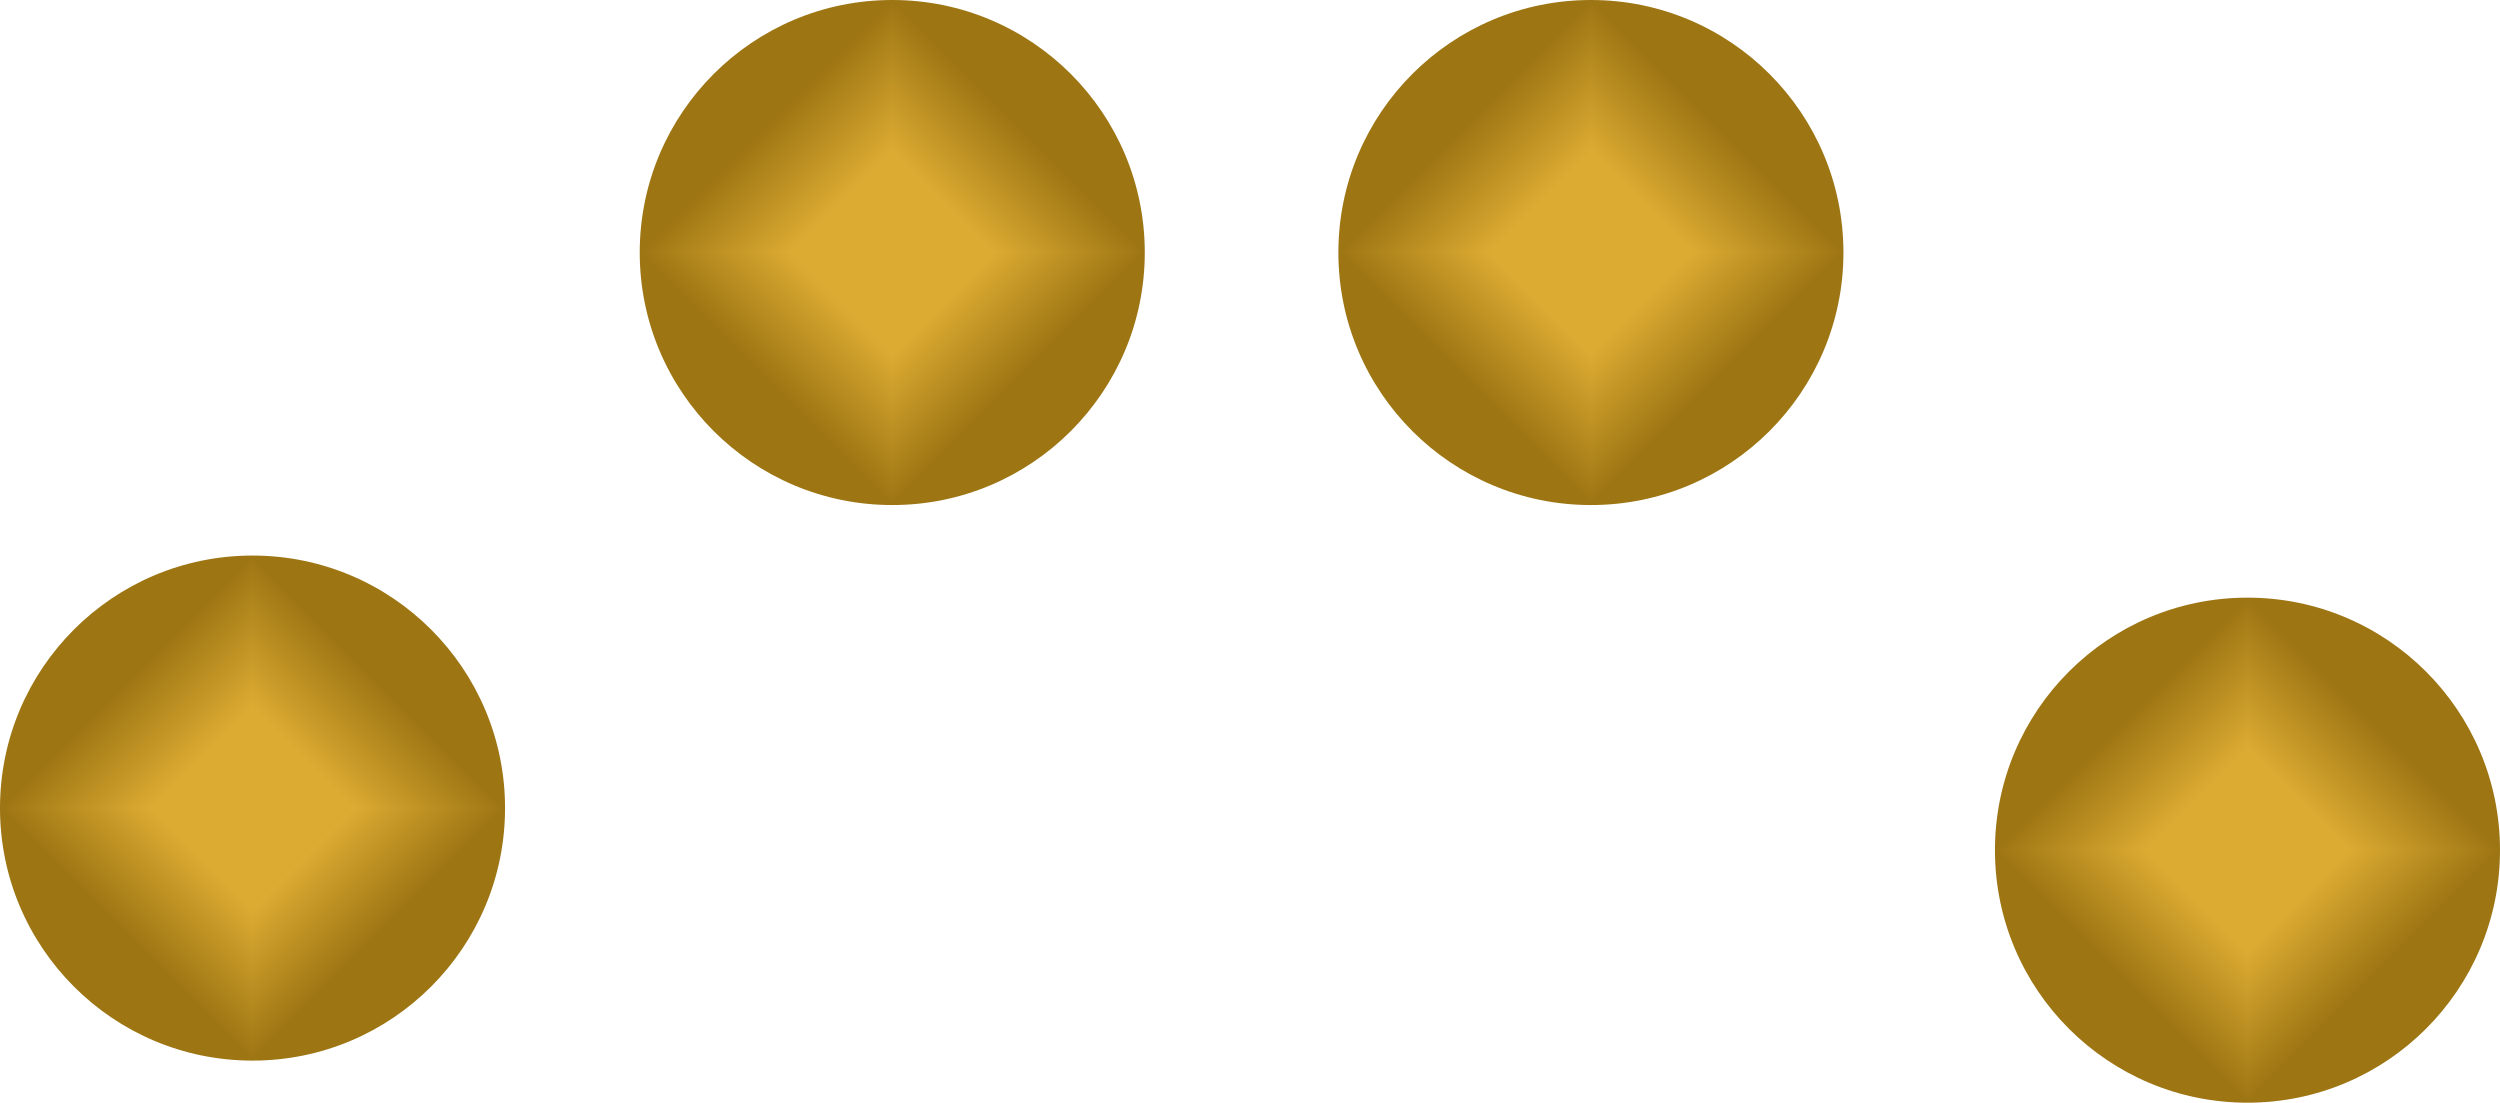 <svg width="297" height="131" viewBox="0 0 297 131" fill="none" xmlns="http://www.w3.org/2000/svg">
<g clip-path="url(#paint0_diamond_16_6_clip_path)" data-figma-skip-parse="true"><g transform="matrix(0 0.03 -0.03 0 267 101)"><rect x="0" y="0" width="1033.33" height="1033.33" fill="url(#paint0_diamond_16_6)" opacity="1" shape-rendering="crispEdges"/><rect x="0" y="0" width="1033.33" height="1033.33" transform="scale(1 -1)" fill="url(#paint0_diamond_16_6)" opacity="1" shape-rendering="crispEdges"/><rect x="0" y="0" width="1033.33" height="1033.33" transform="scale(-1 1)" fill="url(#paint0_diamond_16_6)" opacity="1" shape-rendering="crispEdges"/><rect x="0" y="0" width="1033.33" height="1033.33" transform="scale(-1)" fill="url(#paint0_diamond_16_6)" opacity="1" shape-rendering="crispEdges"/></g></g><circle cx="267" cy="101" r="30" data-figma-gradient-fill="{&#34;type&#34;:&#34;GRADIENT_DIAMOND&#34;,&#34;stops&#34;:[{&#34;color&#34;:{&#34;r&#34;:0.86274510622024536,&#34;g&#34;:0.67058825492858887,&#34;b&#34;:0.19607843458652496,&#34;a&#34;:1.0},&#34;position&#34;:0.40000000596046448},{&#34;color&#34;:{&#34;r&#34;:0.61568629741668701,&#34;g&#34;:0.45882353186607361,&#34;b&#34;:0.074509806931018829,&#34;a&#34;:1.0},&#34;position&#34;:1.0}],&#34;stopsVar&#34;:[{&#34;color&#34;:{&#34;r&#34;:0.86274510622024536,&#34;g&#34;:0.67058825492858887,&#34;b&#34;:0.19607843458652496,&#34;a&#34;:1.0},&#34;position&#34;:0.40000000596046448},{&#34;color&#34;:{&#34;r&#34;:0.61568629741668701,&#34;g&#34;:0.45882353186607361,&#34;b&#34;:0.074509806931018829,&#34;a&#34;:1.0},&#34;position&#34;:1.0}],&#34;transform&#34;:{&#34;m00&#34;:3.6739406106950628e-15,&#34;m01&#34;:-60.0,&#34;m02&#34;:297.0,&#34;m10&#34;:60.0,&#34;m11&#34;:3.6739406106950628e-15,&#34;m12&#34;:71.0},&#34;opacity&#34;:1.0,&#34;blendMode&#34;:&#34;NORMAL&#34;,&#34;visible&#34;:true}"/>
<g clip-path="url(#paint1_diamond_16_6_clip_path)" data-figma-skip-parse="true"><g transform="matrix(0 0.03 -0.03 0 106 30)"><rect x="0" y="0" width="1033.33" height="1033.33" fill="url(#paint1_diamond_16_6)" opacity="1" shape-rendering="crispEdges"/><rect x="0" y="0" width="1033.33" height="1033.33" transform="scale(1 -1)" fill="url(#paint1_diamond_16_6)" opacity="1" shape-rendering="crispEdges"/><rect x="0" y="0" width="1033.33" height="1033.33" transform="scale(-1 1)" fill="url(#paint1_diamond_16_6)" opacity="1" shape-rendering="crispEdges"/><rect x="0" y="0" width="1033.33" height="1033.33" transform="scale(-1)" fill="url(#paint1_diamond_16_6)" opacity="1" shape-rendering="crispEdges"/></g></g><circle cx="106" cy="30" r="30" data-figma-gradient-fill="{&#34;type&#34;:&#34;GRADIENT_DIAMOND&#34;,&#34;stops&#34;:[{&#34;color&#34;:{&#34;r&#34;:0.86274510622024536,&#34;g&#34;:0.67058825492858887,&#34;b&#34;:0.19607843458652496,&#34;a&#34;:1.0},&#34;position&#34;:0.40000000596046448},{&#34;color&#34;:{&#34;r&#34;:0.61568629741668701,&#34;g&#34;:0.45882353186607361,&#34;b&#34;:0.074509806931018829,&#34;a&#34;:1.0},&#34;position&#34;:1.0}],&#34;stopsVar&#34;:[{&#34;color&#34;:{&#34;r&#34;:0.86274510622024536,&#34;g&#34;:0.67058825492858887,&#34;b&#34;:0.19607843458652496,&#34;a&#34;:1.0},&#34;position&#34;:0.40000000596046448},{&#34;color&#34;:{&#34;r&#34;:0.61568629741668701,&#34;g&#34;:0.45882353186607361,&#34;b&#34;:0.074509806931018829,&#34;a&#34;:1.0},&#34;position&#34;:1.0}],&#34;transform&#34;:{&#34;m00&#34;:3.6739406106950628e-15,&#34;m01&#34;:-60.0,&#34;m02&#34;:136.0,&#34;m10&#34;:60.0,&#34;m11&#34;:3.6739406106950628e-15,&#34;m12&#34;:-3.6739406106950628e-15},&#34;opacity&#34;:1.0,&#34;blendMode&#34;:&#34;NORMAL&#34;,&#34;visible&#34;:true}"/>
<g clip-path="url(#paint2_diamond_16_6_clip_path)" data-figma-skip-parse="true"><g transform="matrix(0 0.03 -0.03 0 189 30)"><rect x="0" y="0" width="1033.33" height="1033.33" fill="url(#paint2_diamond_16_6)" opacity="1" shape-rendering="crispEdges"/><rect x="0" y="0" width="1033.33" height="1033.33" transform="scale(1 -1)" fill="url(#paint2_diamond_16_6)" opacity="1" shape-rendering="crispEdges"/><rect x="0" y="0" width="1033.33" height="1033.33" transform="scale(-1 1)" fill="url(#paint2_diamond_16_6)" opacity="1" shape-rendering="crispEdges"/><rect x="0" y="0" width="1033.33" height="1033.33" transform="scale(-1)" fill="url(#paint2_diamond_16_6)" opacity="1" shape-rendering="crispEdges"/></g></g><circle cx="189" cy="30" r="30" data-figma-gradient-fill="{&#34;type&#34;:&#34;GRADIENT_DIAMOND&#34;,&#34;stops&#34;:[{&#34;color&#34;:{&#34;r&#34;:0.86274510622024536,&#34;g&#34;:0.67058825492858887,&#34;b&#34;:0.19607843458652496,&#34;a&#34;:1.0},&#34;position&#34;:0.40000000596046448},{&#34;color&#34;:{&#34;r&#34;:0.61568629741668701,&#34;g&#34;:0.45882353186607361,&#34;b&#34;:0.074509806931018829,&#34;a&#34;:1.0},&#34;position&#34;:1.0}],&#34;stopsVar&#34;:[{&#34;color&#34;:{&#34;r&#34;:0.86274510622024536,&#34;g&#34;:0.67058825492858887,&#34;b&#34;:0.19607843458652496,&#34;a&#34;:1.0},&#34;position&#34;:0.40000000596046448},{&#34;color&#34;:{&#34;r&#34;:0.61568629741668701,&#34;g&#34;:0.45882353186607361,&#34;b&#34;:0.074509806931018829,&#34;a&#34;:1.0},&#34;position&#34;:1.0}],&#34;transform&#34;:{&#34;m00&#34;:3.6739406106950628e-15,&#34;m01&#34;:-60.0,&#34;m02&#34;:219.0,&#34;m10&#34;:60.0,&#34;m11&#34;:3.6739406106950628e-15,&#34;m12&#34;:-3.6739406106950628e-15},&#34;opacity&#34;:1.0,&#34;blendMode&#34;:&#34;NORMAL&#34;,&#34;visible&#34;:true}"/>
<g clip-path="url(#paint3_diamond_16_6_clip_path)" data-figma-skip-parse="true"><g transform="matrix(0 0.03 -0.03 0 30 96)"><rect x="0" y="0" width="1033.33" height="1033.33" fill="url(#paint3_diamond_16_6)" opacity="1" shape-rendering="crispEdges"/><rect x="0" y="0" width="1033.33" height="1033.33" transform="scale(1 -1)" fill="url(#paint3_diamond_16_6)" opacity="1" shape-rendering="crispEdges"/><rect x="0" y="0" width="1033.33" height="1033.33" transform="scale(-1 1)" fill="url(#paint3_diamond_16_6)" opacity="1" shape-rendering="crispEdges"/><rect x="0" y="0" width="1033.33" height="1033.33" transform="scale(-1)" fill="url(#paint3_diamond_16_6)" opacity="1" shape-rendering="crispEdges"/></g></g><circle cx="30" cy="96" r="30" data-figma-gradient-fill="{&#34;type&#34;:&#34;GRADIENT_DIAMOND&#34;,&#34;stops&#34;:[{&#34;color&#34;:{&#34;r&#34;:0.86274510622024536,&#34;g&#34;:0.67058825492858887,&#34;b&#34;:0.19607843458652496,&#34;a&#34;:1.0},&#34;position&#34;:0.40000000596046448},{&#34;color&#34;:{&#34;r&#34;:0.61538463830947876,&#34;g&#34;:0.45932826399803162,&#34;b&#34;:0.073964498937129974,&#34;a&#34;:1.0},&#34;position&#34;:1.0}],&#34;stopsVar&#34;:[{&#34;color&#34;:{&#34;r&#34;:0.86274510622024536,&#34;g&#34;:0.67058825492858887,&#34;b&#34;:0.19607843458652496,&#34;a&#34;:1.0},&#34;position&#34;:0.40000000596046448},{&#34;color&#34;:{&#34;r&#34;:0.61538463830947876,&#34;g&#34;:0.45932826399803162,&#34;b&#34;:0.073964498937129974,&#34;a&#34;:1.0},&#34;position&#34;:1.0}],&#34;transform&#34;:{&#34;m00&#34;:3.6739406106950628e-15,&#34;m01&#34;:-60.0,&#34;m02&#34;:60.0,&#34;m10&#34;:60.0,&#34;m11&#34;:3.6739406106950628e-15,&#34;m12&#34;:66.0},&#34;opacity&#34;:1.0,&#34;blendMode&#34;:&#34;NORMAL&#34;,&#34;visible&#34;:true}"/>
<defs>
<clipPath id="paint0_diamond_16_6_clip_path"><circle cx="267" cy="101" r="30"/></clipPath><clipPath id="paint1_diamond_16_6_clip_path"><circle cx="106" cy="30" r="30"/></clipPath><clipPath id="paint2_diamond_16_6_clip_path"><circle cx="189" cy="30" r="30"/></clipPath><clipPath id="paint3_diamond_16_6_clip_path"><circle cx="30" cy="96" r="30"/></clipPath><linearGradient id="paint0_diamond_16_6" x1="0" y1="0" x2="500" y2="500" gradientUnits="userSpaceOnUse">
<stop offset="0.4" stop-color="#DCAB32"/>
<stop offset="1" stop-color="#9D7513"/>
</linearGradient>
<linearGradient id="paint1_diamond_16_6" x1="0" y1="0" x2="500" y2="500" gradientUnits="userSpaceOnUse">
<stop offset="0.4" stop-color="#DCAB32"/>
<stop offset="1" stop-color="#9D7513"/>
</linearGradient>
<linearGradient id="paint2_diamond_16_6" x1="0" y1="0" x2="500" y2="500" gradientUnits="userSpaceOnUse">
<stop offset="0.4" stop-color="#DCAB32"/>
<stop offset="1" stop-color="#9D7513"/>
</linearGradient>
<linearGradient id="paint3_diamond_16_6" x1="0" y1="0" x2="500" y2="500" gradientUnits="userSpaceOnUse">
<stop offset="0.4" stop-color="#DCAB32"/>
<stop offset="1" stop-color="#9D7513"/>
</linearGradient>
</defs>
</svg>
